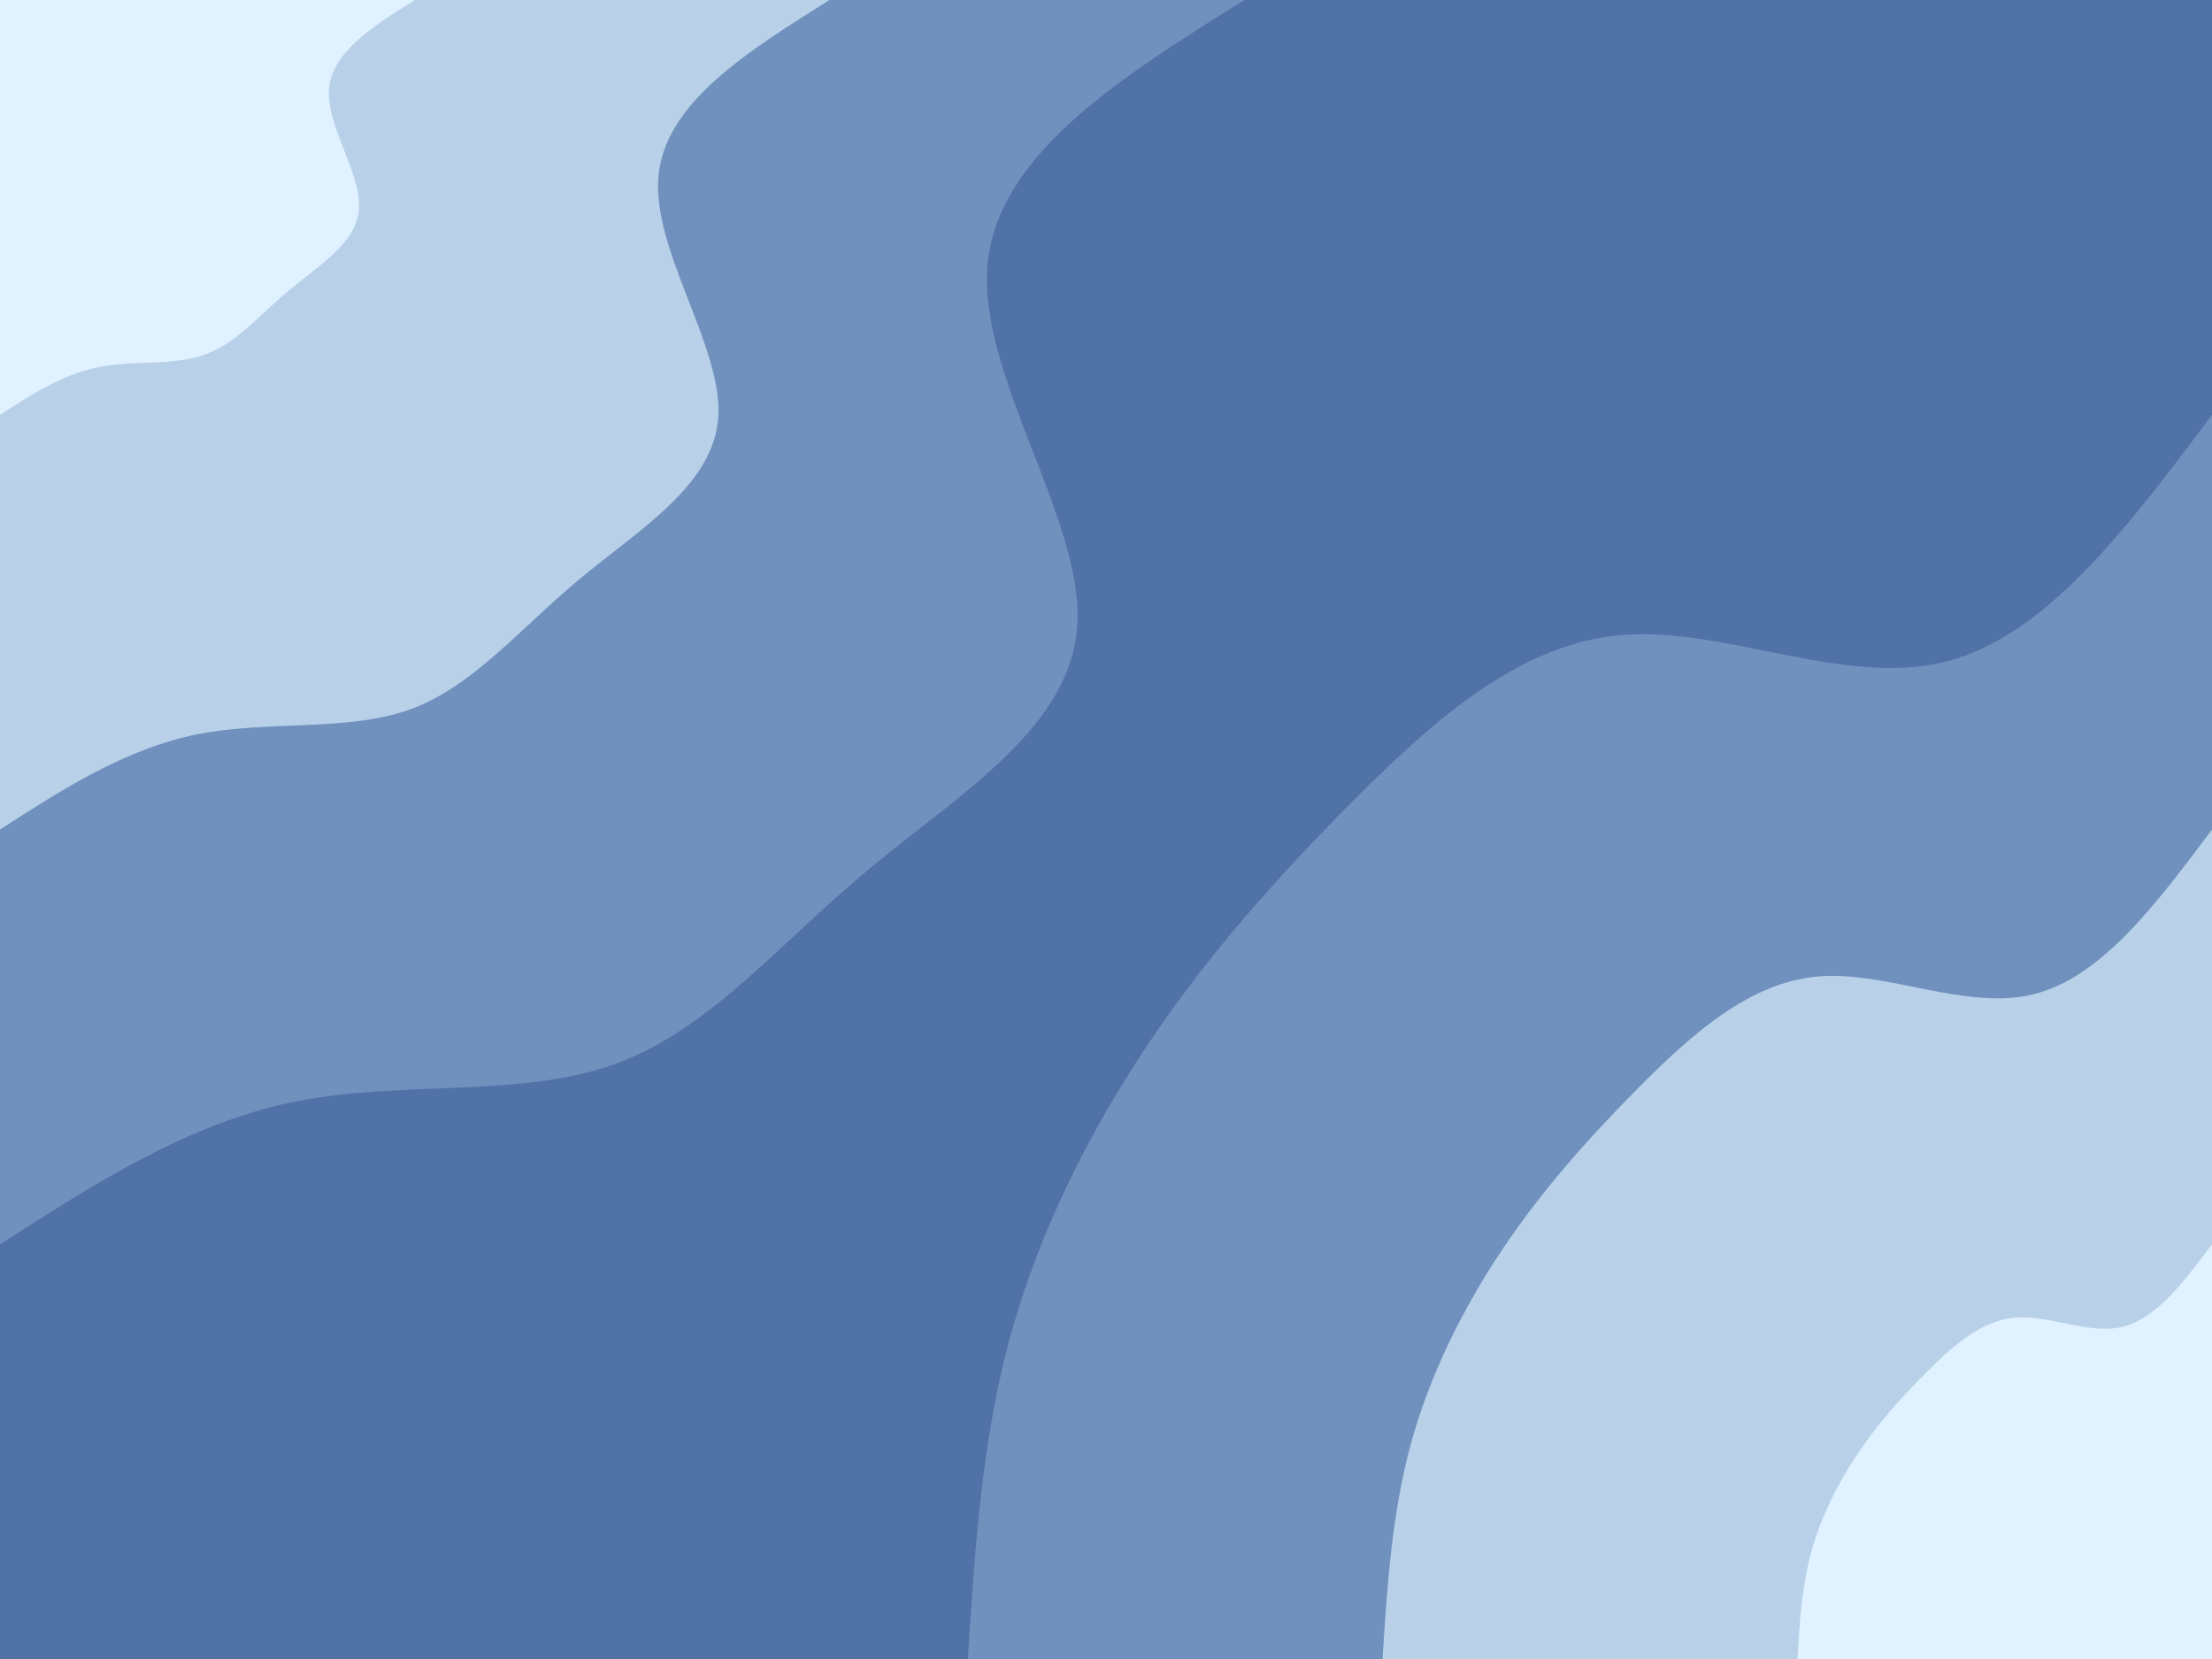 <svg id="visual" viewBox="0 0 900 675" width="900" height="675" xmlns="http://www.w3.org/2000/svg" xmlns:xlink="http://www.w3.org/1999/xlink" version="1.1"><rect x="0" y="0" width="900" height="675" fill="#5072A7"></rect><defs><linearGradient id="grad1_0" x1="25%" y1="100%" x2="100%" y2="0%"><stop offset="23.333%" stop-color="#e0f1ff" stop-opacity="1"></stop><stop offset="76.667%" stop-color="#e0f1ff" stop-opacity="1"></stop></linearGradient></defs><defs><linearGradient id="grad1_1" x1="25%" y1="100%" x2="100%" y2="0%"><stop offset="23.333%" stop-color="#e0f1ff" stop-opacity="1"></stop><stop offset="76.667%" stop-color="#93b1d3" stop-opacity="1"></stop></linearGradient></defs><defs><linearGradient id="grad1_2" x1="25%" y1="100%" x2="100%" y2="0%"><stop offset="23.333%" stop-color="#5072a7" stop-opacity="1"></stop><stop offset="76.667%" stop-color="#93b1d3" stop-opacity="1"></stop></linearGradient></defs><defs><linearGradient id="grad2_0" x1="0%" y1="100%" x2="75%" y2="0%"><stop offset="23.333%" stop-color="#e0f1ff" stop-opacity="1"></stop><stop offset="76.667%" stop-color="#e0f1ff" stop-opacity="1"></stop></linearGradient></defs><defs><linearGradient id="grad2_1" x1="0%" y1="100%" x2="75%" y2="0%"><stop offset="23.333%" stop-color="#93b1d3" stop-opacity="1"></stop><stop offset="76.667%" stop-color="#e0f1ff" stop-opacity="1"></stop></linearGradient></defs><defs><linearGradient id="grad2_2" x1="0%" y1="100%" x2="75%" y2="0%"><stop offset="23.333%" stop-color="#93b1d3" stop-opacity="1"></stop><stop offset="76.667%" stop-color="#5072a7" stop-opacity="1"></stop></linearGradient></defs><g transform="translate(900, 675)"><path d="M-506.2 0C-503.4 -44.3 -500.6 -88.6 -489 -131C-477.4 -173.4 -457.1 -214 -433 -250C-408.9 -286 -380.9 -317.6 -349.3 -349.3C-317.7 -381 -282.4 -413 -240.5 -416.6C-198.6 -420.2 -149.9 -395.5 -108.7 -405.7C-67.5 -415.9 -33.8 -461.1 0 -506.2L0 0Z" fill="#7091bd"></path><path d="M-337.5 0C-335.6 -29.5 -333.7 -59.1 -326 -87.4C-318.3 -115.6 -304.8 -142.6 -288.7 -166.7C-272.6 -190.7 -253.9 -211.7 -232.9 -232.9C-211.8 -254 -188.3 -275.3 -160.3 -277.7C-132.4 -280.1 -99.9 -263.6 -72.5 -270.5C-45 -277.3 -22.5 -307.4 0 -337.5L0 0Z" fill="#b8d1e9"></path><path d="M-168.7 0C-167.8 -14.8 -166.9 -29.5 -163 -43.7C-159.1 -57.8 -152.4 -71.3 -144.3 -83.3C-136.3 -95.3 -127 -105.9 -116.4 -116.4C-105.9 -127 -94.1 -137.7 -80.2 -138.9C-66.2 -140.1 -50 -131.8 -36.2 -135.2C-22.5 -138.6 -11.3 -153.7 0 -168.7L0 0Z" fill="#e0f1ff"></path></g><g transform="translate(0, 0)"><path d="M506.3 0C456 31.4 405.8 62.9 401.8 107.7C397.9 152.5 440.2 210.6 438.4 253.1C436.6 295.7 390.6 322.7 353.6 353.6C316.5 384.4 288.3 419.3 250 433C211.7 446.8 163.4 439.5 120.1 448.2C76.8 456.9 38.4 481.6 0 506.3L0 0Z" fill="#7091bd"></path><path d="M337.5 0C304 21 270.5 41.9 267.9 71.8C265.3 101.6 293.5 140.4 292.3 168.7C291.1 197.1 260.4 215.1 235.7 235.7C211 256.3 192.2 279.5 166.7 288.7C141.2 297.8 109 293 80.1 298.8C51.2 304.6 25.6 321 0 337.5L0 0Z" fill="#b8d1e9"></path><path d="M168.8 0C152 10.5 135.3 21 133.9 35.9C132.6 50.8 146.7 70.2 146.1 84.4C145.5 98.6 130.2 107.6 117.9 117.9C105.5 128.1 96.1 139.8 83.3 144.3C70.6 148.9 54.5 146.5 40 149.4C25.6 152.3 12.8 160.5 0 168.8L0 0Z" fill="#e0f1ff"></path></g></svg>
